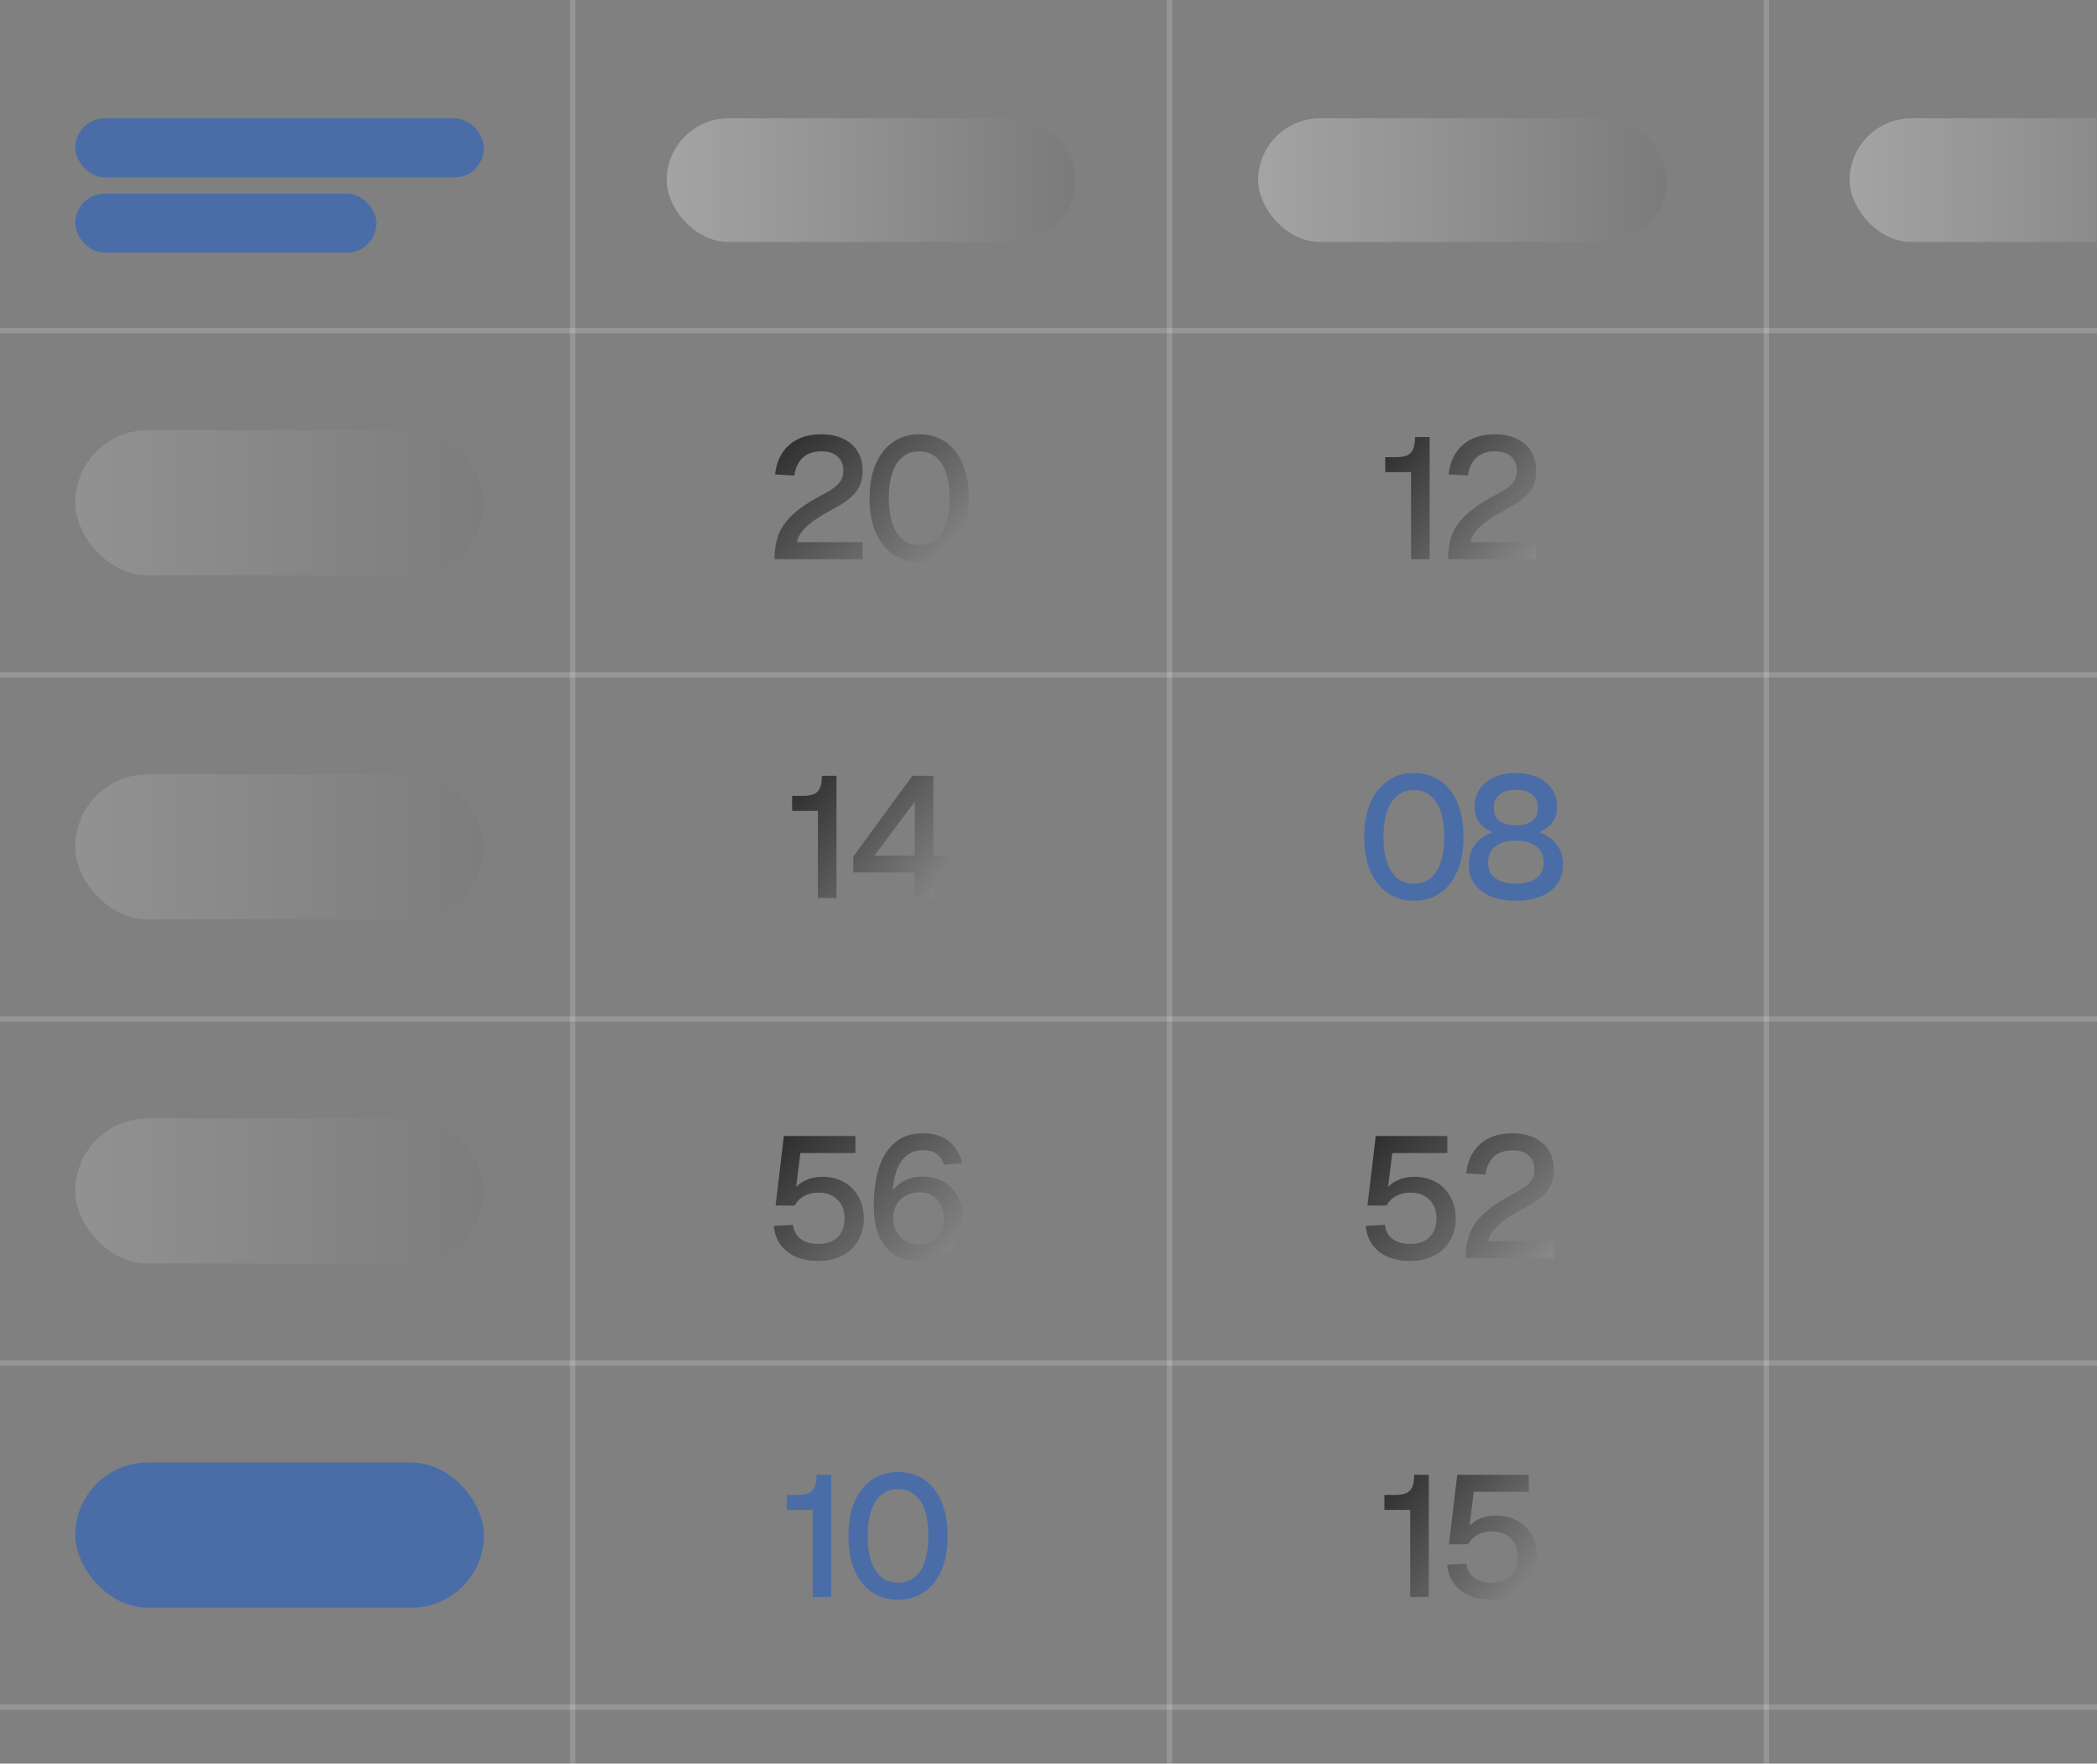 <svg width="390" height="328" viewBox="0 0 390 328" fill="none" xmlns="http://www.w3.org/2000/svg">
<rect x="0" y="0" width="390" height="328" fill="#808080" stroke="none"/>
<g clip-path="url(#clip0_1_37)">
<line y1="61.5" x2="390" y2="61.5" stroke="white" stroke-opacity="0.17"/>
<line y1="125.5" x2="390" y2="125.5" stroke="white" stroke-opacity="0.17"/>
<line y1="189.5" x2="390" y2="189.5" stroke="white" stroke-opacity="0.17"/>
<line y1="253.5" x2="390" y2="253.5" stroke="white" stroke-opacity="0.17"/>
<line y1="317.5" x2="390" y2="317.5" stroke="white" stroke-opacity="0.17"/>
<line x1="106.5" y1="-11" x2="106.5" y2="353" stroke="white" stroke-opacity="0.17"/>
<line x1="217.5" y1="-11" x2="217.5" y2="353" stroke="white" stroke-opacity="0.17"/>
<line x1="328.5" y1="-11" x2="328.5" y2="353" stroke="white" stroke-opacity="0.17"/>
<rect x="14" y="22" width="76" height="11" rx="5.5" fill="#4A6DA7"/>
<rect x="14" y="36" width="56" height="11" rx="5.5" fill="#4A6DA7"/>
<rect x="124" y="22" width="76" height="23" rx="11.5" fill="url(#paint0_linear_1_37)" fill-opacity="0.4"/>
<rect x="234" y="22" width="76" height="23" rx="11.5" fill="url(#paint1_linear_1_37)" fill-opacity="0.4"/>
<rect x="344" y="22" width="76" height="23" rx="11.5" fill="url(#paint2_linear_1_37)" fill-opacity="0.4"/>
<rect x="14" y="80" width="76" height="27" rx="13.5" fill="url(#paint3_linear_1_37)" fill-opacity="0.2"/>
<rect x="14" y="144" width="76" height="27" rx="13.5" fill="url(#paint4_linear_1_37)" fill-opacity="0.2"/>
<rect x="14" y="208" width="76" height="27" rx="13.5" fill="url(#paint5_linear_1_37)" fill-opacity="0.2"/>
<rect x="14" y="272" width="76" height="27" rx="13.5" fill="#4A6DA7"/>
<path d="M144.051 104C144.051 102.229 144.307 100.683 144.819 99.36C145.352 98.037 146.238 96.811 147.475 95.68C148.712 94.528 150.408 93.376 152.563 92.224C153.672 91.648 154.526 91.136 155.123 90.688C155.72 90.24 156.158 89.781 156.435 89.312C156.712 88.821 156.851 88.224 156.851 87.52C156.851 86.432 156.499 85.568 155.795 84.928C155.091 84.267 154.078 83.936 152.755 83.936C151.326 83.936 150.184 84.32 149.331 85.088C148.478 85.856 147.944 86.976 147.731 88.448L144.147 88.224C144.403 85.899 145.278 84.075 146.771 82.752C148.264 81.429 150.259 80.768 152.755 80.768C154.355 80.768 155.731 81.056 156.883 81.632C158.035 82.187 158.91 82.965 159.507 83.968C160.126 84.971 160.435 86.133 160.435 87.456C160.435 88.629 160.243 89.621 159.859 90.432C159.475 91.243 158.846 92.011 157.971 92.736C157.118 93.44 155.891 94.208 154.291 95.04C152.392 96.043 150.92 97.056 149.875 98.08C148.851 99.104 148.307 100.021 148.243 100.832H160.435V104H144.051ZM170.935 104.512C169.079 104.512 167.458 104.032 166.071 103.072C164.684 102.112 163.607 100.747 162.839 98.976C162.092 97.184 161.719 95.083 161.719 92.672C161.719 90.261 162.092 88.16 162.839 86.368C163.607 84.576 164.684 83.2 166.071 82.24C167.458 81.259 169.079 80.768 170.935 80.768C172.834 80.768 174.476 81.248 175.863 82.208C177.25 83.168 178.316 84.544 179.063 86.336C179.81 88.128 180.183 90.24 180.183 92.672C180.183 95.083 179.81 97.184 179.063 98.976C178.316 100.747 177.25 102.112 175.863 103.072C174.476 104.032 172.834 104.512 170.935 104.512ZM170.935 101.344C172.151 101.344 173.175 101.013 174.007 100.352C174.86 99.691 175.5 98.709 175.927 97.408C176.375 96.107 176.599 94.528 176.599 92.672C176.599 90.795 176.375 89.205 175.927 87.904C175.5 86.603 174.86 85.621 174.007 84.96C173.175 84.277 172.151 83.936 170.935 83.936C169.74 83.936 168.727 84.277 167.895 84.96C167.063 85.621 166.423 86.603 165.975 87.904C165.527 89.205 165.303 90.795 165.303 92.672C165.303 94.528 165.527 96.107 165.975 97.408C166.423 98.709 167.063 99.691 167.895 100.352C168.727 101.013 169.74 101.344 170.935 101.344Z" fill="url(#paint6_linear_1_37)"/>
<path d="M262.43 87.808H257.63V85.024H259.582C260.457 85.024 261.15 84.917 261.662 84.704C262.195 84.469 262.579 84.085 262.814 83.552C263.049 82.997 263.166 82.24 263.166 81.28H265.886V104H262.43V87.808ZM269.319 104C269.319 102.229 269.575 100.683 270.087 99.36C270.62 98.037 271.505 96.811 272.743 95.68C273.98 94.528 275.676 93.376 277.831 92.224C278.94 91.648 279.793 91.136 280.391 90.688C280.988 90.24 281.425 89.781 281.703 89.312C281.98 88.821 282.119 88.224 282.119 87.52C282.119 86.432 281.767 85.568 281.063 84.928C280.359 84.267 279.345 83.936 278.023 83.936C276.593 83.936 275.452 84.32 274.599 85.088C273.745 85.856 273.212 86.976 272.999 88.448L269.415 88.224C269.671 85.899 270.545 84.075 272.039 82.752C273.532 81.429 275.527 80.768 278.023 80.768C279.623 80.768 280.999 81.056 282.151 81.632C283.303 82.187 284.177 82.965 284.775 83.968C285.393 84.971 285.703 86.133 285.703 87.456C285.703 88.629 285.511 89.621 285.127 90.432C284.743 91.243 284.113 92.011 283.239 92.736C282.385 93.44 281.159 94.208 279.559 95.04C277.66 96.043 276.188 97.056 275.143 98.08C274.119 99.104 273.575 100.021 273.511 100.832H285.703V104H269.319Z" fill="url(#paint7_linear_1_37)"/>
<path d="M152.117 150.808H147.317V148.024H149.269C150.144 148.024 150.837 147.917 151.349 147.704C151.883 147.469 152.267 147.085 152.501 146.552C152.736 145.997 152.853 145.24 152.853 144.28H155.573V167H152.117V150.808ZM170.142 162.264H158.686V159.32L169.694 144.28H173.598V159.128H176.35V162.264H173.598V167H170.142V162.264ZM170.142 159.128V149.08L162.622 159.128H170.142Z" fill="url(#paint8_linear_1_37)"/>
<path d="M262.933 167.512C261.077 167.512 259.456 167.032 258.069 166.072C256.682 165.112 255.605 163.747 254.837 161.976C254.09 160.184 253.717 158.083 253.717 155.672C253.717 153.261 254.09 151.16 254.837 149.368C255.605 147.576 256.682 146.2 258.069 145.24C259.456 144.259 261.077 143.768 262.933 143.768C264.832 143.768 266.474 144.248 267.861 145.208C269.248 146.168 270.314 147.544 271.061 149.336C271.808 151.128 272.181 153.24 272.181 155.672C272.181 158.083 271.808 160.184 271.061 161.976C270.314 163.747 269.248 165.112 267.861 166.072C266.474 167.032 264.832 167.512 262.933 167.512ZM262.933 164.344C264.149 164.344 265.173 164.013 266.005 163.352C266.858 162.691 267.498 161.709 267.925 160.408C268.373 159.107 268.597 157.528 268.597 155.672C268.597 153.795 268.373 152.205 267.925 150.904C267.498 149.603 266.858 148.621 266.005 147.96C265.173 147.277 264.149 146.936 262.933 146.936C261.738 146.936 260.725 147.277 259.893 147.96C259.061 148.621 258.421 149.603 257.973 150.904C257.525 152.205 257.301 153.795 257.301 155.672C257.301 157.528 257.525 159.107 257.973 160.408C258.421 161.709 259.061 162.691 259.893 163.352C260.725 164.013 261.738 164.344 262.933 164.344ZM281.931 167.512C280.182 167.512 278.646 167.256 277.323 166.744C276 166.211 274.976 165.443 274.251 164.44C273.526 163.437 273.163 162.221 273.163 160.792C273.163 159.149 273.654 157.784 274.635 156.696C275.616 155.587 276.971 154.851 278.699 154.488L278.763 155.128C277.355 154.808 276.246 154.221 275.435 153.368C274.646 152.493 274.251 151.373 274.251 150.008C274.251 148.792 274.56 147.715 275.179 146.776C275.798 145.837 276.683 145.101 277.835 144.568C279.008 144.035 280.374 143.768 281.931 143.768C283.488 143.768 284.843 144.035 285.995 144.568C287.147 145.101 288.032 145.837 288.651 146.776C289.27 147.715 289.579 148.792 289.579 150.008C289.579 151.373 289.184 152.483 288.395 153.336C287.606 154.189 286.496 154.787 285.067 155.128L285.131 154.488C286.859 154.851 288.214 155.587 289.195 156.696C290.198 157.784 290.699 159.149 290.699 160.792C290.699 162.221 290.326 163.437 289.579 164.44C288.854 165.443 287.83 166.211 286.507 166.744C285.184 167.256 283.659 167.512 281.931 167.512ZM281.931 164.344C283.531 164.344 284.79 164.013 285.707 163.352C286.624 162.691 287.083 161.72 287.083 160.44C287.083 159.16 286.646 158.157 285.771 157.432C284.896 156.707 283.616 156.344 281.931 156.344C280.224 156.344 278.934 156.707 278.059 157.432C277.184 158.157 276.747 159.16 276.747 160.44C276.747 161.72 277.206 162.691 278.123 163.352C279.04 164.013 280.31 164.344 281.931 164.344ZM281.931 153.496C283.254 153.496 284.267 153.219 284.971 152.664C285.675 152.109 286.027 151.277 286.027 150.168C286.027 149.165 285.675 148.376 284.971 147.8C284.267 147.203 283.254 146.904 281.931 146.904C280.587 146.904 279.563 147.203 278.859 147.8C278.155 148.376 277.803 149.165 277.803 150.168C277.803 151.277 278.155 152.109 278.859 152.664C279.584 153.219 280.608 153.496 281.931 153.496Z" fill="#4A6DA7"/>
<path d="M152.246 234.512C149.771 234.512 147.809 233.925 146.358 232.752C144.907 231.579 144.097 230 143.926 228.016L147.478 227.792C147.627 228.965 148.118 229.851 148.95 230.448C149.803 231.045 150.902 231.344 152.246 231.344C153.739 231.344 154.913 230.928 155.766 230.096C156.641 229.264 157.078 228.101 157.078 226.608C157.078 225.136 156.641 223.973 155.766 223.12C154.913 222.245 153.729 221.808 152.214 221.808C151.19 221.808 150.283 222.032 149.494 222.48C148.726 222.907 148.171 223.483 147.83 224.208H144.246L145.782 211.28H159.094V214.448H148.854L147.894 222.224L147.35 221.744C147.862 220.827 148.609 220.123 149.59 219.632C150.593 219.12 151.734 218.864 153.014 218.864C154.507 218.864 155.83 219.195 156.982 219.856C158.155 220.517 159.062 221.445 159.702 222.64C160.342 223.813 160.662 225.136 160.662 226.608C160.662 228.165 160.31 229.541 159.606 230.736C158.902 231.931 157.91 232.859 156.63 233.52C155.371 234.181 153.91 234.512 152.246 234.512ZM170.826 234.512C168.159 234.512 166.101 233.627 164.65 231.856C163.221 230.085 162.506 227.557 162.506 224.272C162.506 221.627 162.815 219.301 163.434 217.296C164.053 215.291 165.045 213.701 166.41 212.528C167.775 211.355 169.525 210.768 171.658 210.768C173.663 210.768 175.263 211.259 176.458 212.24C177.674 213.221 178.517 214.587 178.986 216.336L175.562 216.624C175.285 215.728 174.837 215.056 174.218 214.608C173.621 214.139 172.767 213.904 171.658 213.904C169.866 213.904 168.479 214.661 167.498 216.176C166.517 217.691 165.994 219.963 165.93 222.992L165.322 222.864C165.685 221.712 166.421 220.752 167.53 219.984C168.639 219.216 169.962 218.832 171.498 218.832C172.991 218.832 174.314 219.152 175.466 219.792C176.618 220.411 177.503 221.307 178.122 222.48C178.762 223.632 179.082 224.965 179.082 226.48C179.082 228.123 178.73 229.552 178.026 230.768C177.322 231.984 176.341 232.912 175.082 233.552C173.845 234.192 172.426 234.512 170.826 234.512ZM170.858 231.44C172.245 231.44 173.365 231.003 174.218 230.128C175.093 229.232 175.53 228.016 175.53 226.48C175.53 225.051 175.114 223.909 174.282 223.056C173.471 222.181 172.405 221.744 171.082 221.744C170.122 221.744 169.269 221.936 168.522 222.32C167.775 222.704 167.189 223.259 166.762 223.984C166.335 224.709 166.122 225.541 166.122 226.48C166.122 227.44 166.314 228.293 166.698 229.04C167.082 229.787 167.637 230.373 168.362 230.8C169.087 231.227 169.919 231.44 170.858 231.44Z" fill="url(#paint9_linear_1_37)"/>
<path d="M262.324 234.512C259.85 234.512 257.887 233.925 256.436 232.752C254.986 231.579 254.175 230 254.004 228.016L257.556 227.792C257.706 228.965 258.196 229.851 259.028 230.448C259.882 231.045 260.98 231.344 262.324 231.344C263.818 231.344 264.991 230.928 265.844 230.096C266.719 229.264 267.156 228.101 267.156 226.608C267.156 225.136 266.719 223.973 265.844 223.12C264.991 222.245 263.807 221.808 262.292 221.808C261.268 221.808 260.362 222.032 259.572 222.48C258.804 222.907 258.25 223.483 257.908 224.208H254.324L255.86 211.28H269.172V214.448H258.932L257.972 222.224L257.428 221.744C257.94 220.827 258.687 220.123 259.668 219.632C260.671 219.12 261.812 218.864 263.092 218.864C264.586 218.864 265.908 219.195 267.06 219.856C268.234 220.517 269.14 221.445 269.78 222.64C270.42 223.813 270.74 225.136 270.74 226.608C270.74 228.165 270.388 229.541 269.684 230.736C268.98 231.931 267.988 232.859 266.708 233.52C265.45 234.181 263.988 234.512 262.324 234.512ZM272.584 234C272.584 232.229 272.84 230.683 273.352 229.36C273.886 228.037 274.771 226.811 276.008 225.68C277.246 224.528 278.942 223.376 281.096 222.224C282.206 221.648 283.059 221.136 283.656 220.688C284.254 220.24 284.691 219.781 284.968 219.312C285.246 218.821 285.384 218.224 285.384 217.52C285.384 216.432 285.032 215.568 284.328 214.928C283.624 214.267 282.611 213.936 281.288 213.936C279.859 213.936 278.718 214.32 277.864 215.088C277.011 215.856 276.478 216.976 276.264 218.448L272.68 218.224C272.936 215.899 273.811 214.075 275.304 212.752C276.798 211.429 278.792 210.768 281.288 210.768C282.888 210.768 284.264 211.056 285.416 211.632C286.568 212.187 287.443 212.965 288.04 213.968C288.659 214.971 288.968 216.133 288.968 217.456C288.968 218.629 288.776 219.621 288.392 220.432C288.008 221.243 287.379 222.011 286.504 222.736C285.651 223.44 284.424 224.208 282.824 225.04C280.926 226.043 279.454 227.056 278.408 228.08C277.384 229.104 276.84 230.021 276.776 230.832H288.968V234H272.584Z" fill="url(#paint10_linear_1_37)"/>
<path d="M151.149 280.808H146.349V278.024H148.301C149.175 278.024 149.869 277.917 150.381 277.704C150.914 277.469 151.298 277.085 151.533 276.552C151.767 275.997 151.885 275.24 151.885 274.28H154.605V297H151.149V280.808ZM166.997 297.512C165.141 297.512 163.52 297.032 162.133 296.072C160.747 295.112 159.669 293.747 158.901 291.976C158.155 290.184 157.781 288.083 157.781 285.672C157.781 283.261 158.155 281.16 158.901 279.368C159.669 277.576 160.747 276.2 162.133 275.24C163.52 274.259 165.141 273.768 166.997 273.768C168.896 273.768 170.539 274.248 171.925 275.208C173.312 276.168 174.379 277.544 175.125 279.336C175.872 281.128 176.245 283.24 176.245 285.672C176.245 288.083 175.872 290.184 175.125 291.976C174.379 293.747 173.312 295.112 171.925 296.072C170.539 297.032 168.896 297.512 166.997 297.512ZM166.997 294.344C168.213 294.344 169.237 294.013 170.069 293.352C170.923 292.691 171.563 291.709 171.989 290.408C172.437 289.107 172.661 287.528 172.661 285.672C172.661 283.795 172.437 282.205 171.989 280.904C171.563 279.603 170.923 278.621 170.069 277.96C169.237 277.277 168.213 276.936 166.997 276.936C165.803 276.936 164.789 277.277 163.957 277.96C163.125 278.621 162.485 279.603 162.037 280.904C161.589 282.205 161.365 283.795 161.365 285.672C161.365 287.528 161.589 289.107 162.037 290.408C162.485 291.709 163.125 292.691 163.957 293.352C164.789 294.013 165.803 294.344 166.997 294.344Z" fill="#4A6DA7"/>
<path d="M262.274 280.808H257.474V278.024H259.426C260.3 278.024 260.994 277.917 261.506 277.704C262.039 277.469 262.423 277.085 262.658 276.552C262.892 275.997 263.01 275.24 263.01 274.28H265.73V297H262.274V280.808ZM277.482 297.512C275.008 297.512 273.045 296.925 271.594 295.752C270.144 294.579 269.333 293 269.162 291.016L272.714 290.792C272.864 291.965 273.354 292.851 274.186 293.448C275.04 294.045 276.138 294.344 277.482 294.344C278.976 294.344 280.149 293.928 281.002 293.096C281.877 292.264 282.314 291.101 282.314 289.608C282.314 288.136 281.877 286.973 281.002 286.12C280.149 285.245 278.965 284.808 277.45 284.808C276.426 284.808 275.52 285.032 274.73 285.48C273.962 285.907 273.408 286.483 273.066 287.208H269.482L271.018 274.28H284.33V277.448H274.09L273.13 285.224L272.586 284.744C273.098 283.827 273.845 283.123 274.826 282.632C275.829 282.12 276.97 281.864 278.25 281.864C279.744 281.864 281.066 282.195 282.218 282.856C283.392 283.517 284.298 284.445 284.938 285.64C285.578 286.813 285.898 288.136 285.898 289.608C285.898 291.165 285.546 292.541 284.842 293.736C284.138 294.931 283.146 295.859 281.866 296.52C280.608 297.181 279.146 297.512 277.482 297.512Z" fill="url(#paint11_linear_1_37)"/>
</g>
<defs>
<linearGradient id="paint0_linear_1_37" x1="124" y1="33.5" x2="200" y2="33.5" gradientUnits="userSpaceOnUse">
<stop stop-color="#D9D9D9"/>
<stop offset="1" stop-color="#737373"/>
</linearGradient>
<linearGradient id="paint1_linear_1_37" x1="234" y1="33.5" x2="310" y2="33.5" gradientUnits="userSpaceOnUse">
<stop stop-color="#D9D9D9"/>
<stop offset="1" stop-color="#737373"/>
</linearGradient>
<linearGradient id="paint2_linear_1_37" x1="344" y1="33.5" x2="420" y2="33.5" gradientUnits="userSpaceOnUse">
<stop stop-color="#D9D9D9"/>
<stop offset="1" stop-color="#737373"/>
</linearGradient>
<linearGradient id="paint3_linear_1_37" x1="14" y1="93.5" x2="90" y2="93.5" gradientUnits="userSpaceOnUse">
<stop stop-color="#D9D9D9"/>
<stop offset="1" stop-color="#737373"/>
</linearGradient>
<linearGradient id="paint4_linear_1_37" x1="14" y1="157.5" x2="90" y2="157.5" gradientUnits="userSpaceOnUse">
<stop stop-color="#D9D9D9"/>
<stop offset="1" stop-color="#737373"/>
</linearGradient>
<linearGradient id="paint5_linear_1_37" x1="14" y1="221.5" x2="90" y2="221.5" gradientUnits="userSpaceOnUse">
<stop stop-color="#D9D9D9"/>
<stop offset="1" stop-color="#737373"/>
</linearGradient>
<linearGradient id="paint6_linear_1_37" x1="146.296" y1="77" x2="177.704" y2="109" gradientUnits="userSpaceOnUse">
<stop stop-color="#282828"/>
<stop offset="1" stop-color="#8E8E8E"/>
</linearGradient>
<linearGradient id="paint7_linear_1_37" x1="259.437" y1="77" x2="290.205" y2="102.078" gradientUnits="userSpaceOnUse">
<stop stop-color="#282828"/>
<stop offset="1" stop-color="#8E8E8E"/>
</linearGradient>
<linearGradient id="paint8_linear_1_37" x1="149.437" y1="140" x2="180.205" y2="165.078" gradientUnits="userSpaceOnUse">
<stop stop-color="#282828"/>
<stop offset="1" stop-color="#8E8E8E"/>
</linearGradient>
<linearGradient id="paint9_linear_1_37" x1="146.189" y1="207" x2="177.601" y2="238.205" gradientUnits="userSpaceOnUse">
<stop stop-color="#282828"/>
<stop offset="1" stop-color="#8E8E8E"/>
</linearGradient>
<linearGradient id="paint10_linear_1_37" x1="256.189" y1="207" x2="287.601" y2="238.205" gradientUnits="userSpaceOnUse">
<stop stop-color="#282828"/>
<stop offset="1" stop-color="#8E8E8E"/>
</linearGradient>
<linearGradient id="paint11_linear_1_37" x1="259.437" y1="270" x2="290.205" y2="295.078" gradientUnits="userSpaceOnUse">
<stop stop-color="#282828"/>
<stop offset="1" stop-color="#8E8E8E"/>
</linearGradient>
<clipPath id="clip0_1_37">
<rect width="390" height="328" fill="white"/>
</clipPath>
</defs>
</svg>

